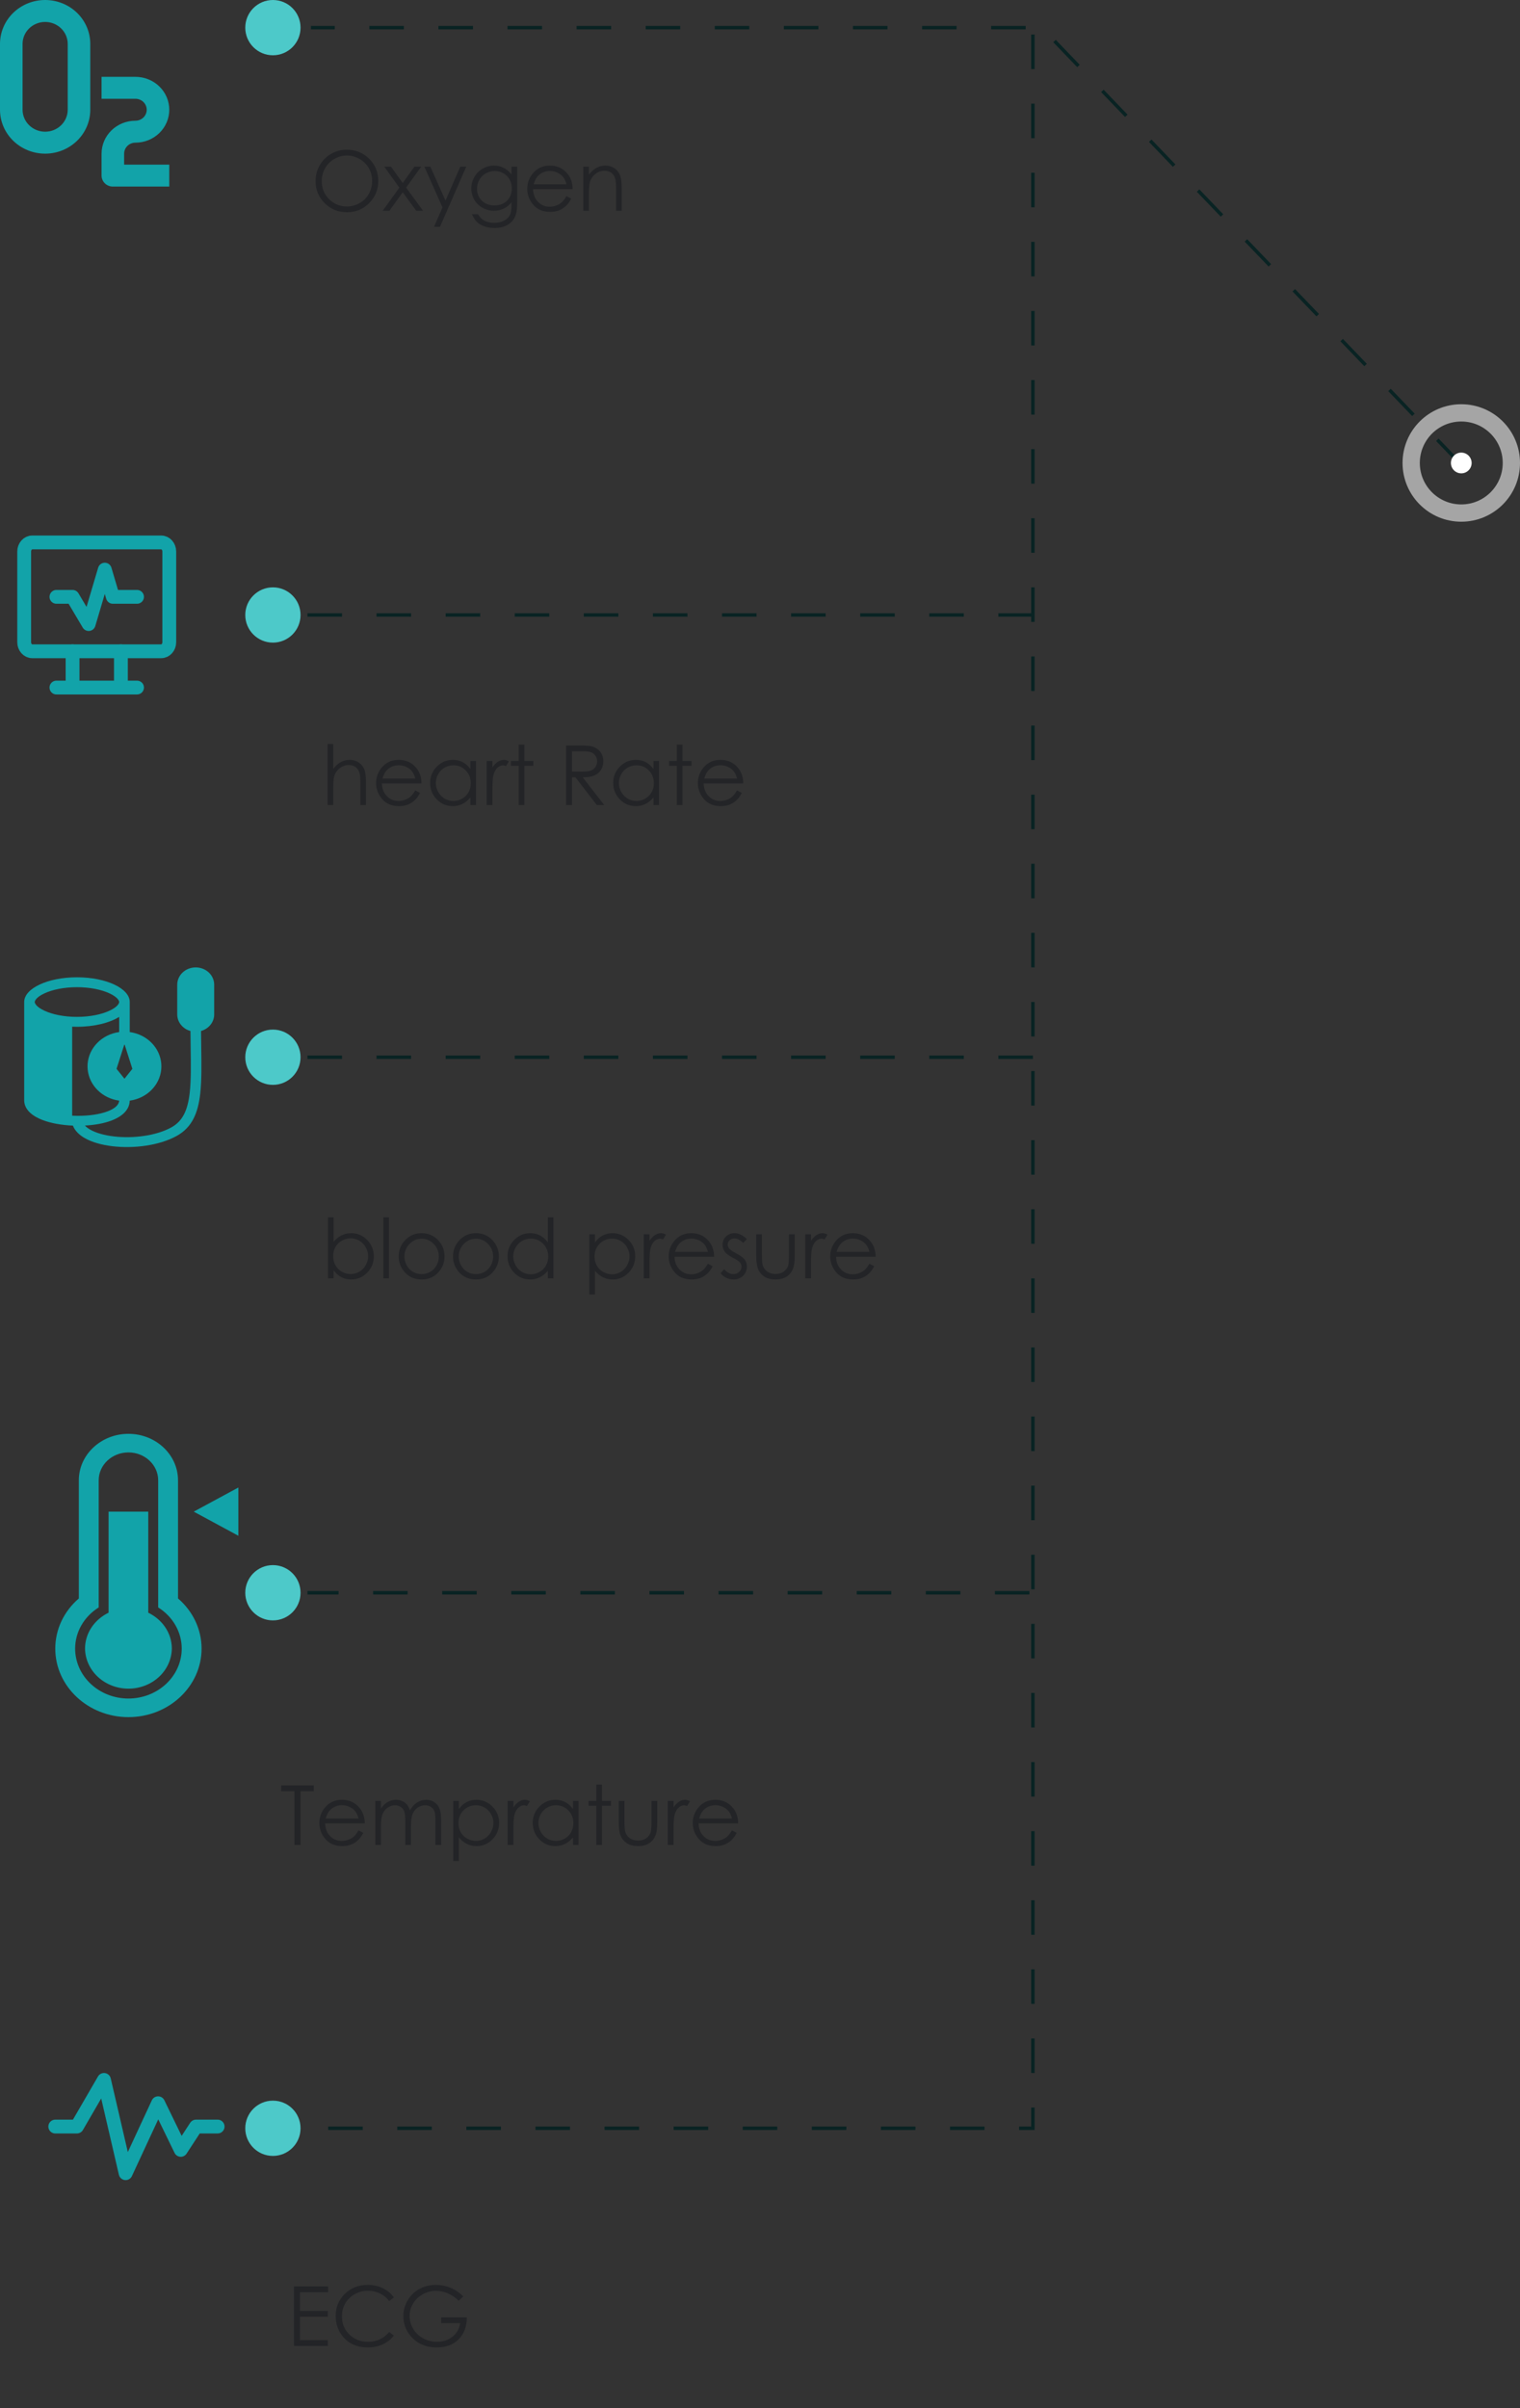 <svg width="440" height="697" viewBox="0 0 440 697" fill="none" xmlns="http://www.w3.org/2000/svg">
<rect x="0" y="0" width="440" height="697" fill="#333333" stroke="none"/>
<path d="M423 134.5L301.531 8H90" stroke="#092323" stroke-dasharray="10 10"/>
<path d="M299 10V616H89" stroke="#092323" stroke-dasharray="10 10"/>
<path d="M299 178L87 178" stroke="#092323" stroke-dasharray="10 10"/>
<path d="M299 306L89 306" stroke="#092323" stroke-dasharray="10 10"/>
<path d="M298 461L89 461" stroke="#092323" stroke-dasharray="10 10"/>
<circle cx="79" cy="8" r="8" fill="#4DC9C9"/>
<circle cx="423" cy="134" r="3" fill="white"/>
<circle cx="423" cy="134" r="14.5" stroke="white" stroke-opacity="0.56" stroke-width="5"/>
<circle cx="79" cy="178" r="8" fill="#4DC9C9"/>
<circle cx="79" cy="306" r="8" fill="#4DC9C9"/>
<circle cx="79" cy="461" r="8" fill="#4DC9C9"/>
<circle cx="79" cy="616" r="8" fill="#4DC9C9"/>
<path fill-rule="evenodd" clip-rule="evenodd" d="M51.306 285.012C51.306 283.683 51.869 282.408 52.872 281.468C53.874 280.528 55.235 280 56.653 280C58.071 280 59.431 280.528 60.434 281.468C61.437 282.408 62 283.683 62 285.012V293.605C62 295.872 60.396 297.786 58.193 298.407C58.205 299.916 58.225 301.377 58.246 302.789C58.323 308.119 58.387 312.742 57.961 316.542C57.349 321.99 55.683 326.273 51.153 328.775C46.009 331.618 38.617 332.476 32.558 331.761C29.518 331.402 26.667 330.63 24.53 329.407C22.979 328.519 21.694 327.316 21.101 325.794C17.916 325.66 14.746 325.118 12.24 324.144C9.544 323.096 7 321.28 7 318.437V290.199H7.005C7.002 290.141 7 290.083 7 290.025C7 286.071 13.84 282.864 22.278 282.864C30.716 282.864 37.556 286.071 37.556 290.025C37.556 290.082 37.554 290.142 37.551 290.199H37.556V298.719C38.195 298.804 38.825 298.944 39.438 299.137C41.716 299.857 43.67 301.277 44.982 303.165C46.295 305.054 46.891 307.302 46.673 309.547C46.455 311.792 45.437 313.903 43.783 315.539C42.128 317.175 39.934 318.241 37.554 318.564C37.484 321.45 35.023 323.276 32.308 324.313C30.094 325.158 27.373 325.63 24.586 325.776C24.954 326.186 25.46 326.583 26.123 326.962C27.762 327.903 30.149 328.589 32.94 328.918C38.544 329.58 45.202 328.738 49.601 326.308C52.875 324.5 54.346 321.371 54.922 316.243C55.328 312.62 55.267 308.262 55.192 303.034V303.032C55.171 301.563 55.149 300.023 55.136 298.412C54.03 298.105 53.059 297.471 52.369 296.605C51.678 295.738 51.306 294.686 51.306 293.605V285.012ZM31.715 292.526C34.155 291.382 34.5 290.332 34.5 290.025C34.5 289.717 34.155 288.667 31.715 287.523C29.457 286.466 26.125 285.728 22.278 285.728C18.431 285.728 15.097 286.466 12.841 287.523C10.401 288.667 10.056 289.717 10.056 290.025C10.056 290.332 10.401 291.382 12.841 292.526C15.099 293.583 18.431 294.321 22.278 294.321C26.125 294.321 29.458 293.583 31.715 292.526ZM22.278 297.185C27.275 297.185 31.712 296.061 34.5 294.321V298.717C33.86 298.803 33.23 298.944 32.618 299.137C30.339 299.857 28.386 301.276 27.073 303.164C25.76 305.053 25.164 307.301 25.381 309.546C25.598 311.79 26.616 313.901 28.27 315.538C29.924 317.174 32.117 318.24 34.497 318.564C34.428 319.679 33.467 320.777 31.154 321.659C28.826 322.548 25.607 322.995 22.295 322.961C21.826 322.956 21.357 322.941 20.889 322.917V297.156C21.347 297.175 21.81 297.185 22.278 297.185ZM36.028 302.197L33.736 309.358L36.028 312.222L38.319 309.358L36.028 302.197Z" fill="#12A3A9"/>
<path d="M42.916 466.774V437.522H31.432V466.769C27.404 468.726 24.616 472.629 24.616 477.172C24.666 480.261 26.011 483.207 28.361 485.375C30.711 487.543 33.878 488.759 37.177 488.759C40.476 488.759 43.643 487.545 45.994 485.377C48.345 483.21 49.691 480.263 49.741 477.175C49.741 472.632 46.956 468.728 42.919 466.777L42.916 466.774ZM51.529 428.441C51.529 421.032 45.087 415 37.174 415C29.262 415 22.819 421.035 22.819 428.441V462.653C20.668 464.497 18.951 466.74 17.777 469.239C16.603 471.738 15.998 474.439 16 477.169C16 488.099 25.503 497 37.177 497C48.851 497 58.351 488.102 58.351 477.169C58.351 471.562 55.83 466.336 51.532 462.648V428.446L51.529 428.441ZM52.606 477.177C52.601 481.007 50.973 484.679 48.08 487.386C45.187 490.093 41.265 491.615 37.174 491.618C33.084 491.613 29.164 490.09 26.272 487.382C23.38 484.675 21.753 481.004 21.748 477.175C21.748 472.349 24.32 467.919 28.57 465.245V428.446C28.57 424.003 32.425 420.382 37.174 420.382C41.923 420.382 45.787 424 45.787 428.446V465.247C47.885 466.556 49.605 468.33 50.794 470.41C51.984 472.491 52.606 474.815 52.606 477.175V477.177ZM56.08 437.522L69 444.505V430.543L56.08 437.522Z" fill="#12A3A9"/>
<path d="M46.667 157H9.333C8.045 157 7 158.175 7 159.625V185.875C7 187.325 8.045 188.5 9.333 188.5H46.667C47.955 188.5 49 187.325 49 185.875V159.625C49 158.175 47.955 157 46.667 157Z" stroke="#12A3A9" stroke-width="4" stroke-linecap="round" stroke-linejoin="round"/>
<path d="M16.334 199H39.667" stroke="#12A3A9" stroke-width="4" stroke-linecap="round" stroke-linejoin="round"/>
<path d="M21.002 188.5V199" stroke="#12A3A9" stroke-width="4" stroke-linecap="round" stroke-linejoin="round"/>
<path d="M35 188.5V199" stroke="#12A3A9" stroke-width="4" stroke-linecap="round" stroke-linejoin="round"/>
<path d="M16.334 172.75H21.001L25.667 180.625L30.334 164.875L32.667 172.75H39.667" stroke="#12A3A9" stroke-width="4" stroke-linecap="round" stroke-linejoin="round"/>
<path d="M16 615.5H22.267L30.1 602L36.367 629L45.767 608.75L52.331 622.25L56.733 615.5H63" stroke="#12A3A9" stroke-width="4" stroke-linecap="round" stroke-linejoin="round"/>
<path fill-rule="evenodd" clip-rule="evenodd" d="M3.827 3.721C1.377 6.104 0 9.336 0 12.706V31.765C0 35.135 1.377 38.366 3.827 40.749C6.278 43.132 9.601 44.471 13.067 44.471C16.533 44.471 19.856 43.132 22.307 40.749C24.757 38.366 26.134 35.135 26.134 31.765V12.706C26.134 9.336 24.757 6.104 22.307 3.721C19.856 1.339 16.533 0 13.067 0C9.601 0 6.278 1.339 3.827 3.721ZM8.447 8.214C9.672 7.022 11.334 6.353 13.067 6.353C14.8 6.353 16.462 7.022 17.687 8.214C18.912 9.405 19.601 11.021 19.601 12.706V31.765C19.601 33.45 18.912 35.066 17.687 36.257C16.462 37.448 14.8 38.118 13.067 38.118C11.334 38.118 9.672 37.448 8.447 36.257C7.222 35.066 6.534 33.45 6.534 31.765V12.706C6.534 11.021 7.222 9.405 8.447 8.214ZM39.201 28.588H29.401V22.235H39.201C41.8 22.235 44.293 23.239 46.131 25.026C47.969 26.814 49.001 29.237 49.001 31.765C49.001 34.292 47.969 36.716 46.131 38.503C44.293 40.29 41.8 41.294 39.201 41.294C38.335 41.294 37.504 41.629 36.891 42.224C36.279 42.82 35.934 43.628 35.934 44.471V47.647H49.001V54H32.668C31.801 54 30.97 53.665 30.358 53.07C29.745 52.474 29.401 51.666 29.401 50.824V44.471C29.401 41.943 30.433 39.519 32.271 37.732C34.109 35.945 36.602 34.941 39.201 34.941C40.068 34.941 40.898 34.606 41.511 34.011C42.124 33.415 42.468 32.607 42.468 31.765C42.468 30.922 42.124 30.114 41.511 29.519C40.898 28.923 40.068 28.588 39.201 28.588Z" fill="#12A3A9"/>
<path opacity="0.6" d="M100.312 43.328C102.922 43.328 105.105 44.199 106.863 45.941C108.621 47.684 109.5 49.828 109.5 52.375C109.5 54.898 108.621 57.039 106.863 58.797C105.113 60.555 102.977 61.434 100.453 61.434C97.898 61.434 95.742 60.559 93.984 58.809C92.227 57.059 91.348 54.941 91.348 52.457C91.348 50.801 91.746 49.266 92.543 47.852C93.348 46.438 94.441 45.332 95.824 44.535C97.207 43.73 98.703 43.328 100.312 43.328ZM100.395 45.016C99.121 45.016 97.914 45.348 96.773 46.012C95.633 46.676 94.742 47.57 94.102 48.695C93.461 49.82 93.141 51.074 93.141 52.457C93.141 54.504 93.848 56.234 95.262 57.648C96.684 59.055 98.394 59.758 100.395 59.758C101.73 59.758 102.965 59.434 104.098 58.785C105.238 58.137 106.125 57.25 106.758 56.125C107.398 55 107.719 53.75 107.719 52.375C107.719 51.008 107.398 49.773 106.758 48.672C106.125 47.562 105.23 46.676 104.074 46.012C102.918 45.348 101.691 45.016 100.395 45.016ZM111.234 48.25H113.203L116.578 52.973L119.953 48.25H121.922L117.562 54.309L122.473 61H120.48L116.578 55.645L112.734 61H110.777L115.605 54.309L111.234 48.25ZM122.848 48.25H124.582L128.965 58.07L133.219 48.25H134.965L127.359 65.664H125.625L128.086 60.039L122.848 48.25ZM148.066 48.25H149.719V58.41C149.719 60.199 149.562 61.508 149.25 62.336C148.82 63.508 148.074 64.41 147.012 65.043C145.949 65.676 144.672 65.992 143.18 65.992C142.086 65.992 141.102 65.836 140.227 65.523C139.359 65.219 138.652 64.805 138.105 64.281C137.559 63.766 137.055 63.008 136.594 62.008H138.375C138.859 62.852 139.484 63.477 140.25 63.883C141.016 64.289 141.965 64.492 143.098 64.492C144.215 64.492 145.156 64.281 145.922 63.859C146.695 63.445 147.246 62.922 147.574 62.289C147.902 61.656 148.066 60.637 148.066 59.23V58.574C147.449 59.355 146.695 59.957 145.805 60.379C144.914 60.793 143.969 61 142.969 61C141.797 61 140.695 60.711 139.664 60.133C138.633 59.547 137.836 58.762 137.273 57.777C136.711 56.793 136.43 55.711 136.43 54.531C136.43 53.352 136.723 52.254 137.309 51.238C137.895 50.215 138.703 49.406 139.734 48.812C140.773 48.219 141.867 47.922 143.016 47.922C143.969 47.922 144.855 48.121 145.676 48.52C146.504 48.91 147.301 49.559 148.066 50.465V48.25ZM143.227 49.504C142.297 49.504 141.434 49.73 140.637 50.184C139.84 50.629 139.215 51.25 138.762 52.047C138.309 52.836 138.082 53.691 138.082 54.613C138.082 56.012 138.551 57.168 139.488 58.082C140.426 58.996 141.641 59.453 143.133 59.453C144.641 59.453 145.852 59 146.766 58.094C147.688 57.188 148.148 55.996 148.148 54.52C148.148 53.559 147.938 52.703 147.516 51.953C147.094 51.195 146.496 50.598 145.723 50.16C144.949 49.723 144.117 49.504 143.227 49.504ZM163.969 56.77L165.352 57.496C164.898 58.387 164.375 59.105 163.781 59.652C163.188 60.199 162.52 60.617 161.777 60.906C161.035 61.188 160.195 61.328 159.258 61.328C157.18 61.328 155.555 60.648 154.383 59.289C153.211 57.922 152.625 56.379 152.625 54.66C152.625 53.043 153.121 51.602 154.113 50.336C155.371 48.727 157.055 47.922 159.164 47.922C161.336 47.922 163.07 48.746 164.367 50.395C165.289 51.559 165.758 53.012 165.773 54.754H154.312C154.344 56.238 154.816 57.457 155.73 58.41C156.645 59.355 157.773 59.828 159.117 59.828C159.766 59.828 160.395 59.715 161.004 59.488C161.621 59.262 162.145 58.961 162.574 58.586C163.004 58.211 163.469 57.605 163.969 56.77ZM163.969 53.336C163.75 52.461 163.43 51.762 163.008 51.238C162.594 50.715 162.043 50.293 161.355 49.973C160.668 49.652 159.945 49.492 159.188 49.492C157.938 49.492 156.863 49.895 155.965 50.699C155.309 51.285 154.812 52.164 154.477 53.336H163.969ZM168.844 48.25H170.484V50.535C171.141 49.66 171.867 49.008 172.664 48.578C173.461 48.141 174.328 47.922 175.266 47.922C176.219 47.922 177.062 48.164 177.797 48.648C178.539 49.133 179.086 49.785 179.438 50.605C179.789 51.426 179.965 52.703 179.965 54.438V61H178.336V54.918C178.336 53.449 178.273 52.469 178.148 51.977C177.953 51.133 177.586 50.5 177.047 50.078C176.508 49.648 175.805 49.434 174.938 49.434C173.945 49.434 173.055 49.762 172.266 50.418C171.484 51.074 170.969 51.887 170.719 52.855C170.562 53.488 170.484 54.645 170.484 56.324V61H168.844V48.25Z" fill="#191B21"/>
<path opacity="0.6" d="M94.828 215.328H96.469V222.535C97.133 221.66 97.863 221.008 98.66 220.578C99.457 220.141 100.32 219.922 101.25 219.922C102.203 219.922 103.047 220.164 103.781 220.648C104.523 221.133 105.07 221.785 105.422 222.605C105.773 223.418 105.949 224.695 105.949 226.438V233H104.309V226.918C104.309 225.449 104.25 224.469 104.133 223.977C103.93 223.133 103.559 222.5 103.02 222.078C102.488 221.648 101.789 221.434 100.922 221.434C99.93 221.434 99.039 221.762 98.25 222.418C97.469 223.074 96.953 223.887 96.703 224.855C96.547 225.48 96.469 226.637 96.469 228.324V233H94.828V215.328ZM120.211 228.77L121.594 229.496C121.141 230.387 120.617 231.105 120.023 231.652C119.43 232.199 118.762 232.617 118.02 232.906C117.277 233.188 116.438 233.328 115.5 233.328C113.422 233.328 111.797 232.648 110.625 231.289C109.453 229.922 108.867 228.379 108.867 226.66C108.867 225.043 109.363 223.602 110.355 222.336C111.613 220.727 113.297 219.922 115.406 219.922C117.578 219.922 119.312 220.746 120.609 222.395C121.531 223.559 122 225.012 122.016 226.754H110.555C110.586 228.238 111.059 229.457 111.973 230.41C112.887 231.355 114.016 231.828 115.359 231.828C116.008 231.828 116.637 231.715 117.246 231.488C117.863 231.262 118.387 230.961 118.816 230.586C119.246 230.211 119.711 229.605 120.211 228.77ZM120.211 225.336C119.992 224.461 119.672 223.762 119.25 223.238C118.836 222.715 118.285 222.293 117.598 221.973C116.91 221.652 116.188 221.492 115.43 221.492C114.18 221.492 113.105 221.895 112.207 222.699C111.551 223.285 111.055 224.164 110.719 225.336H120.211ZM137.789 220.25V233H136.172V230.809C135.484 231.645 134.711 232.273 133.852 232.695C133 233.117 132.066 233.328 131.051 233.328C129.246 233.328 127.703 232.676 126.422 231.371C125.148 230.059 124.512 228.465 124.512 226.59C124.512 224.754 125.156 223.184 126.445 221.879C127.734 220.574 129.285 219.922 131.098 219.922C132.145 219.922 133.09 220.145 133.934 220.59C134.785 221.035 135.531 221.703 136.172 222.594V220.25H137.789ZM131.227 221.504C130.312 221.504 129.469 221.73 128.695 222.184C127.922 222.629 127.305 223.258 126.844 224.07C126.391 224.883 126.164 225.742 126.164 226.648C126.164 227.547 126.395 228.406 126.855 229.227C127.316 230.047 127.934 230.688 128.707 231.148C129.488 231.602 130.324 231.828 131.215 231.828C132.113 231.828 132.965 231.602 133.77 231.148C134.574 230.695 135.191 230.082 135.621 229.309C136.059 228.535 136.277 227.664 136.277 226.695C136.277 225.219 135.789 223.984 134.812 222.992C133.844 222 132.648 221.504 131.227 221.504ZM140.871 220.25H142.547V222.113C143.047 221.379 143.574 220.832 144.129 220.473C144.684 220.105 145.262 219.922 145.863 219.922C146.316 219.922 146.801 220.066 147.316 220.355L146.461 221.738C146.117 221.59 145.828 221.516 145.594 221.516C145.047 221.516 144.52 221.742 144.012 222.195C143.504 222.641 143.117 223.336 142.852 224.281C142.648 225.008 142.547 226.477 142.547 228.688V233H140.871V220.25ZM150.141 215.516H151.793V220.25H154.395V221.656H151.793V233H150.141V221.656H147.902V220.25H150.141V215.516ZM163.863 215.762H167.297C169.211 215.762 170.508 215.84 171.188 215.996C172.211 216.23 173.043 216.734 173.684 217.508C174.324 218.273 174.645 219.219 174.645 220.344C174.645 221.281 174.422 222.105 173.977 222.816C173.539 223.527 172.91 224.066 172.09 224.434C171.27 224.793 170.137 224.977 168.691 224.984L174.891 233H172.758L166.57 224.984H165.586V233H163.863V215.762ZM165.586 217.449V223.309L168.551 223.332C169.699 223.332 170.547 223.223 171.094 223.004C171.648 222.785 172.078 222.438 172.383 221.961C172.695 221.477 172.852 220.938 172.852 220.344C172.852 219.766 172.695 219.242 172.383 218.773C172.07 218.297 171.66 217.957 171.152 217.754C170.645 217.551 169.801 217.449 168.621 217.449H165.586ZM190.781 220.25V233H189.164V230.809C188.477 231.645 187.703 232.273 186.844 232.695C185.992 233.117 185.059 233.328 184.043 233.328C182.238 233.328 180.695 232.676 179.414 231.371C178.141 230.059 177.504 228.465 177.504 226.59C177.504 224.754 178.148 223.184 179.438 221.879C180.727 220.574 182.277 219.922 184.09 219.922C185.137 219.922 186.082 220.145 186.926 220.59C187.777 221.035 188.523 221.703 189.164 222.594V220.25H190.781ZM184.219 221.504C183.305 221.504 182.461 221.73 181.688 222.184C180.914 222.629 180.297 223.258 179.836 224.07C179.383 224.883 179.156 225.742 179.156 226.648C179.156 227.547 179.387 228.406 179.848 229.227C180.309 230.047 180.926 230.688 181.699 231.148C182.48 231.602 183.316 231.828 184.207 231.828C185.105 231.828 185.957 231.602 186.762 231.148C187.566 230.695 188.184 230.082 188.613 229.309C189.051 228.535 189.27 227.664 189.27 226.695C189.27 225.219 188.781 223.984 187.805 222.992C186.836 222 185.641 221.504 184.219 221.504ZM195.914 215.516H197.566V220.25H200.168V221.656H197.566V233H195.914V221.656H193.676V220.25H195.914V215.516ZM213.352 228.77L214.734 229.496C214.281 230.387 213.758 231.105 213.164 231.652C212.57 232.199 211.902 232.617 211.16 232.906C210.418 233.188 209.578 233.328 208.641 233.328C206.562 233.328 204.938 232.648 203.766 231.289C202.594 229.922 202.008 228.379 202.008 226.66C202.008 225.043 202.504 223.602 203.496 222.336C204.754 220.727 206.438 219.922 208.547 219.922C210.719 219.922 212.453 220.746 213.75 222.395C214.672 223.559 215.141 225.012 215.156 226.754H203.695C203.727 228.238 204.199 229.457 205.113 230.41C206.027 231.355 207.156 231.828 208.5 231.828C209.148 231.828 209.777 231.715 210.387 231.488C211.004 231.262 211.527 230.961 211.957 230.586C212.387 230.211 212.852 229.605 213.352 228.77ZM213.352 225.336C213.133 224.461 212.812 223.762 212.391 223.238C211.977 222.715 211.426 222.293 210.738 221.973C210.051 221.652 209.328 221.492 208.57 221.492C207.32 221.492 206.246 221.895 205.348 222.699C204.691 223.285 204.195 224.164 203.859 225.336H213.352Z" fill="#191B21"/>
<path opacity="0.6" d="M94.934 370V352.328H96.562V359.441C97.25 358.598 98.019 357.969 98.871 357.555C99.723 357.133 100.656 356.922 101.672 356.922C103.477 356.922 105.016 357.578 106.289 358.891C107.57 360.195 108.211 361.781 108.211 363.648C108.211 365.492 107.566 367.066 106.277 368.371C104.988 369.676 103.438 370.328 101.625 370.328C100.586 370.328 99.644 370.105 98.801 369.66C97.957 369.215 97.211 368.547 96.562 367.656V370H94.934ZM101.496 368.746C102.41 368.746 103.254 368.523 104.027 368.078C104.801 367.625 105.414 366.992 105.867 366.18C106.328 365.367 106.559 364.508 106.559 363.602C106.559 362.695 106.328 361.832 105.867 361.012C105.406 360.191 104.785 359.555 104.004 359.102C103.23 358.641 102.402 358.41 101.52 358.41C100.621 358.41 99.766 358.641 98.953 359.102C98.148 359.555 97.527 360.168 97.09 360.941C96.66 361.715 96.445 362.586 96.445 363.555C96.445 365.031 96.93 366.266 97.898 367.258C98.875 368.25 100.074 368.746 101.496 368.746ZM110.965 352.328H112.605V370H110.965V352.328ZM122.051 356.922C124.012 356.922 125.637 357.633 126.926 359.055C128.098 360.352 128.684 361.887 128.684 363.66C128.684 365.441 128.062 367 126.82 368.336C125.586 369.664 123.996 370.328 122.051 370.328C120.098 370.328 118.5 369.664 117.258 368.336C116.023 367 115.406 365.441 115.406 363.66C115.406 361.895 115.992 360.363 117.164 359.066C118.453 357.637 120.082 356.922 122.051 356.922ZM122.051 358.527C120.691 358.527 119.523 359.031 118.547 360.039C117.57 361.047 117.082 362.266 117.082 363.695C117.082 364.617 117.305 365.477 117.75 366.273C118.195 367.07 118.797 367.688 119.555 368.125C120.312 368.555 121.145 368.77 122.051 368.77C122.957 368.77 123.789 368.555 124.547 368.125C125.305 367.688 125.906 367.07 126.352 366.273C126.797 365.477 127.02 364.617 127.02 363.695C127.02 362.266 126.527 361.047 125.543 360.039C124.566 359.031 123.402 358.527 122.051 358.527ZM137.777 356.922C139.738 356.922 141.363 357.633 142.652 359.055C143.824 360.352 144.41 361.887 144.41 363.66C144.41 365.441 143.789 367 142.547 368.336C141.312 369.664 139.723 370.328 137.777 370.328C135.824 370.328 134.227 369.664 132.984 368.336C131.75 367 131.133 365.441 131.133 363.66C131.133 361.895 131.719 360.363 132.891 359.066C134.18 357.637 135.809 356.922 137.777 356.922ZM137.777 358.527C136.418 358.527 135.25 359.031 134.273 360.039C133.297 361.047 132.809 362.266 132.809 363.695C132.809 364.617 133.031 365.477 133.477 366.273C133.922 367.07 134.523 367.688 135.281 368.125C136.039 368.555 136.871 368.77 137.777 368.77C138.684 368.77 139.516 368.555 140.273 368.125C141.031 367.688 141.633 367.07 142.078 366.273C142.523 365.477 142.746 364.617 142.746 363.695C142.746 362.266 142.254 361.047 141.27 360.039C140.293 359.031 139.129 358.527 137.777 358.527ZM160.195 352.328V370H158.578V367.809C157.891 368.645 157.117 369.273 156.258 369.695C155.406 370.117 154.473 370.328 153.457 370.328C151.652 370.328 150.109 369.676 148.828 368.371C147.555 367.059 146.918 365.465 146.918 363.59C146.918 361.754 147.562 360.184 148.852 358.879C150.141 357.574 151.691 356.922 153.504 356.922C154.551 356.922 155.496 357.145 156.34 357.59C157.191 358.035 157.938 358.703 158.578 359.594V352.328H160.195ZM153.633 358.504C152.719 358.504 151.875 358.73 151.102 359.184C150.328 359.629 149.711 360.258 149.25 361.07C148.797 361.883 148.57 362.742 148.57 363.648C148.57 364.547 148.801 365.406 149.262 366.227C149.723 367.047 150.34 367.688 151.113 368.148C151.895 368.602 152.73 368.828 153.621 368.828C154.52 368.828 155.371 368.602 156.176 368.148C156.98 367.695 157.598 367.082 158.027 366.309C158.465 365.535 158.684 364.664 158.684 363.695C158.684 362.219 158.195 360.984 157.219 359.992C156.25 359 155.055 358.504 153.633 358.504ZM170.602 357.25H172.23V359.594C172.879 358.703 173.625 358.035 174.469 357.59C175.312 357.145 176.254 356.922 177.293 356.922C179.105 356.922 180.656 357.574 181.945 358.879C183.234 360.184 183.879 361.754 183.879 363.59C183.879 365.465 183.238 367.059 181.957 368.371C180.684 369.676 179.145 370.328 177.34 370.328C176.324 370.328 175.391 370.117 174.539 369.695C173.688 369.273 172.918 368.645 172.23 367.809V374.664H170.602V357.25ZM177.164 358.504C175.742 358.504 174.543 359 173.566 359.992C172.598 360.984 172.113 362.219 172.113 363.695C172.113 364.664 172.328 365.535 172.758 366.309C173.195 367.082 173.816 367.695 174.621 368.148C175.434 368.602 176.289 368.828 177.188 368.828C178.07 368.828 178.898 368.602 179.672 368.148C180.453 367.688 181.074 367.047 181.535 366.227C181.996 365.406 182.227 364.547 182.227 363.648C182.227 362.742 181.996 361.883 181.535 361.07C181.082 360.258 180.469 359.629 179.695 359.184C178.922 358.73 178.078 358.504 177.164 358.504ZM186.34 357.25H188.016V359.113C188.516 358.379 189.043 357.832 189.598 357.473C190.152 357.105 190.73 356.922 191.332 356.922C191.785 356.922 192.27 357.066 192.785 357.355L191.93 358.738C191.586 358.59 191.297 358.516 191.062 358.516C190.516 358.516 189.988 358.742 189.48 359.195C188.973 359.641 188.586 360.336 188.32 361.281C188.117 362.008 188.016 363.477 188.016 365.688V370H186.34V357.25ZM204.914 365.77L206.297 366.496C205.844 367.387 205.32 368.105 204.727 368.652C204.133 369.199 203.465 369.617 202.723 369.906C201.98 370.188 201.141 370.328 200.203 370.328C198.125 370.328 196.5 369.648 195.328 368.289C194.156 366.922 193.57 365.379 193.57 363.66C193.57 362.043 194.066 360.602 195.059 359.336C196.316 357.727 198 356.922 200.109 356.922C202.281 356.922 204.016 357.746 205.312 359.395C206.234 360.559 206.703 362.012 206.719 363.754H195.258C195.289 365.238 195.762 366.457 196.676 367.41C197.59 368.355 198.719 368.828 200.062 368.828C200.711 368.828 201.34 368.715 201.949 368.488C202.566 368.262 203.09 367.961 203.52 367.586C203.949 367.211 204.414 366.605 204.914 365.77ZM204.914 362.336C204.695 361.461 204.375 360.762 203.953 360.238C203.539 359.715 202.988 359.293 202.301 358.973C201.613 358.652 200.891 358.492 200.133 358.492C198.883 358.492 197.809 358.895 196.91 359.699C196.254 360.285 195.758 361.164 195.422 362.336H204.914ZM216.199 358.645L215.145 359.734C214.27 358.883 213.414 358.457 212.578 358.457C212.047 358.457 211.59 358.633 211.207 358.984C210.832 359.336 210.645 359.746 210.645 360.215C210.645 360.629 210.801 361.023 211.113 361.398C211.426 361.781 212.082 362.23 213.082 362.746C214.301 363.379 215.129 363.988 215.566 364.574C215.996 365.168 216.211 365.836 216.211 366.578C216.211 367.625 215.844 368.512 215.109 369.238C214.375 369.965 213.457 370.328 212.355 370.328C211.621 370.328 210.918 370.168 210.246 369.848C209.582 369.527 209.031 369.086 208.594 368.523L209.625 367.352C210.461 368.297 211.348 368.77 212.285 368.77C212.941 368.77 213.5 368.559 213.961 368.137C214.422 367.715 214.652 367.219 214.652 366.648C214.652 366.18 214.5 365.762 214.195 365.395C213.891 365.035 213.203 364.582 212.133 364.035C210.984 363.441 210.203 362.855 209.789 362.277C209.375 361.699 209.168 361.039 209.168 360.297C209.168 359.328 209.496 358.523 210.152 357.883C210.816 357.242 211.652 356.922 212.66 356.922C213.832 356.922 215.012 357.496 216.199 358.645ZM218.906 357.25H220.559V363.203C220.559 364.656 220.637 365.656 220.793 366.203C221.027 366.984 221.473 367.602 222.129 368.055C222.793 368.508 223.582 368.734 224.496 368.734C225.41 368.734 226.184 368.516 226.816 368.078C227.457 367.633 227.898 367.051 228.141 366.332C228.305 365.84 228.387 364.797 228.387 363.203V357.25H230.062V363.508C230.062 365.266 229.855 366.59 229.441 367.48C229.035 368.371 228.418 369.07 227.59 369.578C226.77 370.078 225.738 370.328 224.496 370.328C223.254 370.328 222.215 370.078 221.379 369.578C220.551 369.07 219.93 368.367 219.516 367.469C219.109 366.562 218.906 365.203 218.906 363.391V357.25ZM233.098 357.25H234.773V359.113C235.273 358.379 235.801 357.832 236.355 357.473C236.91 357.105 237.488 356.922 238.09 356.922C238.543 356.922 239.027 357.066 239.543 357.355L238.688 358.738C238.344 358.59 238.055 358.516 237.82 358.516C237.273 358.516 236.746 358.742 236.238 359.195C235.73 359.641 235.344 360.336 235.078 361.281C234.875 362.008 234.773 363.477 234.773 365.688V370H233.098V357.25ZM251.672 365.77L253.055 366.496C252.602 367.387 252.078 368.105 251.484 368.652C250.891 369.199 250.223 369.617 249.48 369.906C248.738 370.188 247.898 370.328 246.961 370.328C244.883 370.328 243.258 369.648 242.086 368.289C240.914 366.922 240.328 365.379 240.328 363.66C240.328 362.043 240.824 360.602 241.816 359.336C243.074 357.727 244.758 356.922 246.867 356.922C249.039 356.922 250.773 357.746 252.07 359.395C252.992 360.559 253.461 362.012 253.477 363.754H242.016C242.047 365.238 242.52 366.457 243.434 367.41C244.348 368.355 245.477 368.828 246.82 368.828C247.469 368.828 248.098 368.715 248.707 368.488C249.324 368.262 249.848 367.961 250.277 367.586C250.707 367.211 251.172 366.605 251.672 365.77ZM251.672 362.336C251.453 361.461 251.133 360.762 250.711 360.238C250.297 359.715 249.746 359.293 249.059 358.973C248.371 358.652 247.648 358.492 246.891 358.492C245.641 358.492 244.566 358.895 243.668 359.699C243.012 360.285 242.516 361.164 242.18 362.336H251.672Z" fill="#191B21"/>
<path opacity="0.6" d="M81.387 518.438V516.762H90.844V518.438H87V534H85.242V518.438H81.387ZM103.781 529.77L105.164 530.496C104.711 531.387 104.188 532.105 103.594 532.652C103 533.199 102.332 533.617 101.59 533.906C100.848 534.188 100.008 534.328 99.07 534.328C96.992 534.328 95.367 533.648 94.195 532.289C93.023 530.922 92.438 529.379 92.438 527.66C92.438 526.043 92.934 524.602 93.926 523.336C95.184 521.727 96.867 520.922 98.977 520.922C101.148 520.922 102.883 521.746 104.18 523.395C105.102 524.559 105.57 526.012 105.586 527.754H94.125C94.156 529.238 94.629 530.457 95.543 531.41C96.457 532.355 97.586 532.828 98.93 532.828C99.578 532.828 100.207 532.715 100.816 532.488C101.434 532.262 101.957 531.961 102.387 531.586C102.816 531.211 103.281 530.605 103.781 529.77ZM103.781 526.336C103.562 525.461 103.242 524.762 102.82 524.238C102.406 523.715 101.855 523.293 101.168 522.973C100.48 522.652 99.758 522.492 99 522.492C97.75 522.492 96.676 522.895 95.777 523.699C95.121 524.285 94.625 525.164 94.289 526.336H103.781ZM108.645 521.25H110.273V523.453C110.844 522.641 111.43 522.047 112.031 521.672C112.859 521.172 113.73 520.922 114.645 520.922C115.262 520.922 115.848 521.043 116.402 521.285C116.957 521.527 117.41 521.852 117.762 522.258C118.113 522.656 118.418 523.23 118.676 523.98C119.223 522.98 119.906 522.223 120.727 521.707C121.547 521.184 122.43 520.922 123.375 520.922C124.258 520.922 125.035 521.145 125.707 521.59C126.387 522.035 126.891 522.656 127.219 523.453C127.547 524.25 127.711 525.445 127.711 527.039V534H126.035V527.039C126.035 525.672 125.938 524.734 125.742 524.227C125.547 523.711 125.211 523.297 124.734 522.984C124.266 522.672 123.703 522.516 123.047 522.516C122.25 522.516 121.52 522.75 120.855 523.219C120.199 523.688 119.719 524.312 119.414 525.094C119.109 525.875 118.957 527.18 118.957 529.008V534H117.328V527.473C117.328 525.934 117.23 524.891 117.035 524.344C116.848 523.789 116.516 523.348 116.039 523.02C115.562 522.684 114.996 522.516 114.34 522.516C113.582 522.516 112.871 522.746 112.207 523.207C111.551 523.66 111.062 524.273 110.742 525.047C110.43 525.82 110.273 527.004 110.273 528.598V534H108.645V521.25ZM131.203 521.25H132.832V523.594C133.48 522.703 134.227 522.035 135.07 521.59C135.914 521.145 136.855 520.922 137.895 520.922C139.707 520.922 141.258 521.574 142.547 522.879C143.836 524.184 144.48 525.754 144.48 527.59C144.48 529.465 143.84 531.059 142.559 532.371C141.285 533.676 139.746 534.328 137.941 534.328C136.926 534.328 135.992 534.117 135.141 533.695C134.289 533.273 133.52 532.645 132.832 531.809V538.664H131.203V521.25ZM137.766 522.504C136.344 522.504 135.145 523 134.168 523.992C133.199 524.984 132.715 526.219 132.715 527.695C132.715 528.664 132.93 529.535 133.359 530.309C133.797 531.082 134.418 531.695 135.223 532.148C136.035 532.602 136.891 532.828 137.789 532.828C138.672 532.828 139.5 532.602 140.273 532.148C141.055 531.688 141.676 531.047 142.137 530.227C142.598 529.406 142.828 528.547 142.828 527.648C142.828 526.742 142.598 525.883 142.137 525.07C141.684 524.258 141.07 523.629 140.297 523.184C139.523 522.73 138.68 522.504 137.766 522.504ZM146.941 521.25H148.617V523.113C149.117 522.379 149.645 521.832 150.199 521.473C150.754 521.105 151.332 520.922 151.934 520.922C152.387 520.922 152.871 521.066 153.387 521.355L152.531 522.738C152.188 522.59 151.898 522.516 151.664 522.516C151.117 522.516 150.59 522.742 150.082 523.195C149.574 523.641 149.188 524.336 148.922 525.281C148.719 526.008 148.617 527.477 148.617 529.688V534H146.941V521.25ZM167.484 521.25V534H165.867V531.809C165.18 532.645 164.406 533.273 163.547 533.695C162.695 534.117 161.762 534.328 160.746 534.328C158.941 534.328 157.398 533.676 156.117 532.371C154.844 531.059 154.207 529.465 154.207 527.59C154.207 525.754 154.852 524.184 156.141 522.879C157.43 521.574 158.98 520.922 160.793 520.922C161.84 520.922 162.785 521.145 163.629 521.59C164.48 522.035 165.227 522.703 165.867 523.594V521.25H167.484ZM160.922 522.504C160.008 522.504 159.164 522.73 158.391 523.184C157.617 523.629 157 524.258 156.539 525.07C156.086 525.883 155.859 526.742 155.859 527.648C155.859 528.547 156.09 529.406 156.551 530.227C157.012 531.047 157.629 531.688 158.402 532.148C159.184 532.602 160.02 532.828 160.91 532.828C161.809 532.828 162.66 532.602 163.465 532.148C164.27 531.695 164.887 531.082 165.316 530.309C165.754 529.535 165.973 528.664 165.973 527.695C165.973 526.219 165.484 524.984 164.508 523.992C163.539 523 162.344 522.504 160.922 522.504ZM172.617 516.516H174.27V521.25H176.871V522.656H174.27V534H172.617V522.656H170.379V521.25H172.617V516.516ZM179.109 521.25H180.762V527.203C180.762 528.656 180.84 529.656 180.996 530.203C181.23 530.984 181.676 531.602 182.332 532.055C182.996 532.508 183.785 532.734 184.699 532.734C185.613 532.734 186.387 532.516 187.02 532.078C187.66 531.633 188.102 531.051 188.344 530.332C188.508 529.84 188.59 528.797 188.59 527.203V521.25H190.266V527.508C190.266 529.266 190.059 530.59 189.645 531.48C189.238 532.371 188.621 533.07 187.793 533.578C186.973 534.078 185.941 534.328 184.699 534.328C183.457 534.328 182.418 534.078 181.582 533.578C180.754 533.07 180.133 532.367 179.719 531.469C179.312 530.562 179.109 529.203 179.109 527.391V521.25ZM193.301 521.25H194.977V523.113C195.477 522.379 196.004 521.832 196.559 521.473C197.113 521.105 197.691 520.922 198.293 520.922C198.746 520.922 199.23 521.066 199.746 521.355L198.891 522.738C198.547 522.59 198.258 522.516 198.023 522.516C197.477 522.516 196.949 522.742 196.441 523.195C195.934 523.641 195.547 524.336 195.281 525.281C195.078 526.008 194.977 527.477 194.977 529.688V534H193.301V521.25ZM211.875 529.77L213.258 530.496C212.805 531.387 212.281 532.105 211.688 532.652C211.094 533.199 210.426 533.617 209.684 533.906C208.941 534.188 208.102 534.328 207.164 534.328C205.086 534.328 203.461 533.648 202.289 532.289C201.117 530.922 200.531 529.379 200.531 527.66C200.531 526.043 201.027 524.602 202.02 523.336C203.277 521.727 204.961 520.922 207.07 520.922C209.242 520.922 210.977 521.746 212.273 523.395C213.195 524.559 213.664 526.012 213.68 527.754H202.219C202.25 529.238 202.723 530.457 203.637 531.41C204.551 532.355 205.68 532.828 207.023 532.828C207.672 532.828 208.301 532.715 208.91 532.488C209.527 532.262 210.051 531.961 210.48 531.586C210.91 531.211 211.375 530.605 211.875 529.77ZM211.875 526.336C211.656 525.461 211.336 524.762 210.914 524.238C210.5 523.715 209.949 523.293 209.262 522.973C208.574 522.652 207.852 522.492 207.094 522.492C205.844 522.492 204.77 522.895 203.871 523.699C203.215 524.285 202.719 525.164 202.383 526.336H211.875Z" fill="#191B21"/>
<path opacity="0.6" d="M85.109 661.762H94.988V663.461H86.832V668.852H94.918V670.539H86.832V677.301H94.918V679H85.109V661.762ZM114.02 664.961L112.66 666.004C111.91 665.027 111.008 664.289 109.953 663.789C108.906 663.281 107.754 663.027 106.496 663.027C105.121 663.027 103.848 663.359 102.676 664.023C101.504 664.68 100.594 665.566 99.945 666.684C99.305 667.793 98.984 669.043 98.984 670.434C98.984 672.535 99.703 674.289 101.141 675.695C102.586 677.102 104.406 677.805 106.602 677.805C109.016 677.805 111.035 676.859 112.66 674.969L114.02 676C113.16 677.094 112.086 677.941 110.797 678.543C109.516 679.137 108.082 679.434 106.496 679.434C103.48 679.434 101.102 678.43 99.359 676.422C97.898 674.727 97.168 672.68 97.168 670.281C97.168 667.758 98.051 665.637 99.816 663.918C101.59 662.191 103.809 661.328 106.473 661.328C108.082 661.328 109.535 661.648 110.832 662.289C112.129 662.922 113.191 663.812 114.02 664.961ZM134.117 664.656L132.781 665.922C131.82 664.977 130.766 664.262 129.617 663.777C128.477 663.285 127.363 663.039 126.277 663.039C124.926 663.039 123.637 663.371 122.41 664.035C121.191 664.699 120.246 665.602 119.574 666.742C118.902 667.875 118.566 669.074 118.566 670.34C118.566 671.637 118.914 672.871 119.609 674.043C120.305 675.207 121.266 676.125 122.492 676.797C123.719 677.461 125.062 677.793 126.523 677.793C128.297 677.793 129.797 677.293 131.023 676.293C132.25 675.293 132.977 673.996 133.203 672.402H127.707V670.738H135.137C135.121 673.402 134.328 675.52 132.758 677.09C131.195 678.652 129.102 679.434 126.477 679.434C123.289 679.434 120.766 678.348 118.906 676.176C117.477 674.504 116.762 672.57 116.762 670.375C116.762 668.742 117.172 667.223 117.992 665.816C118.812 664.41 119.938 663.312 121.367 662.523C122.797 661.727 124.414 661.328 126.219 661.328C127.68 661.328 129.055 661.594 130.344 662.125C131.633 662.648 132.891 663.492 134.117 664.656Z" fill="#191B21"/>
</svg>
